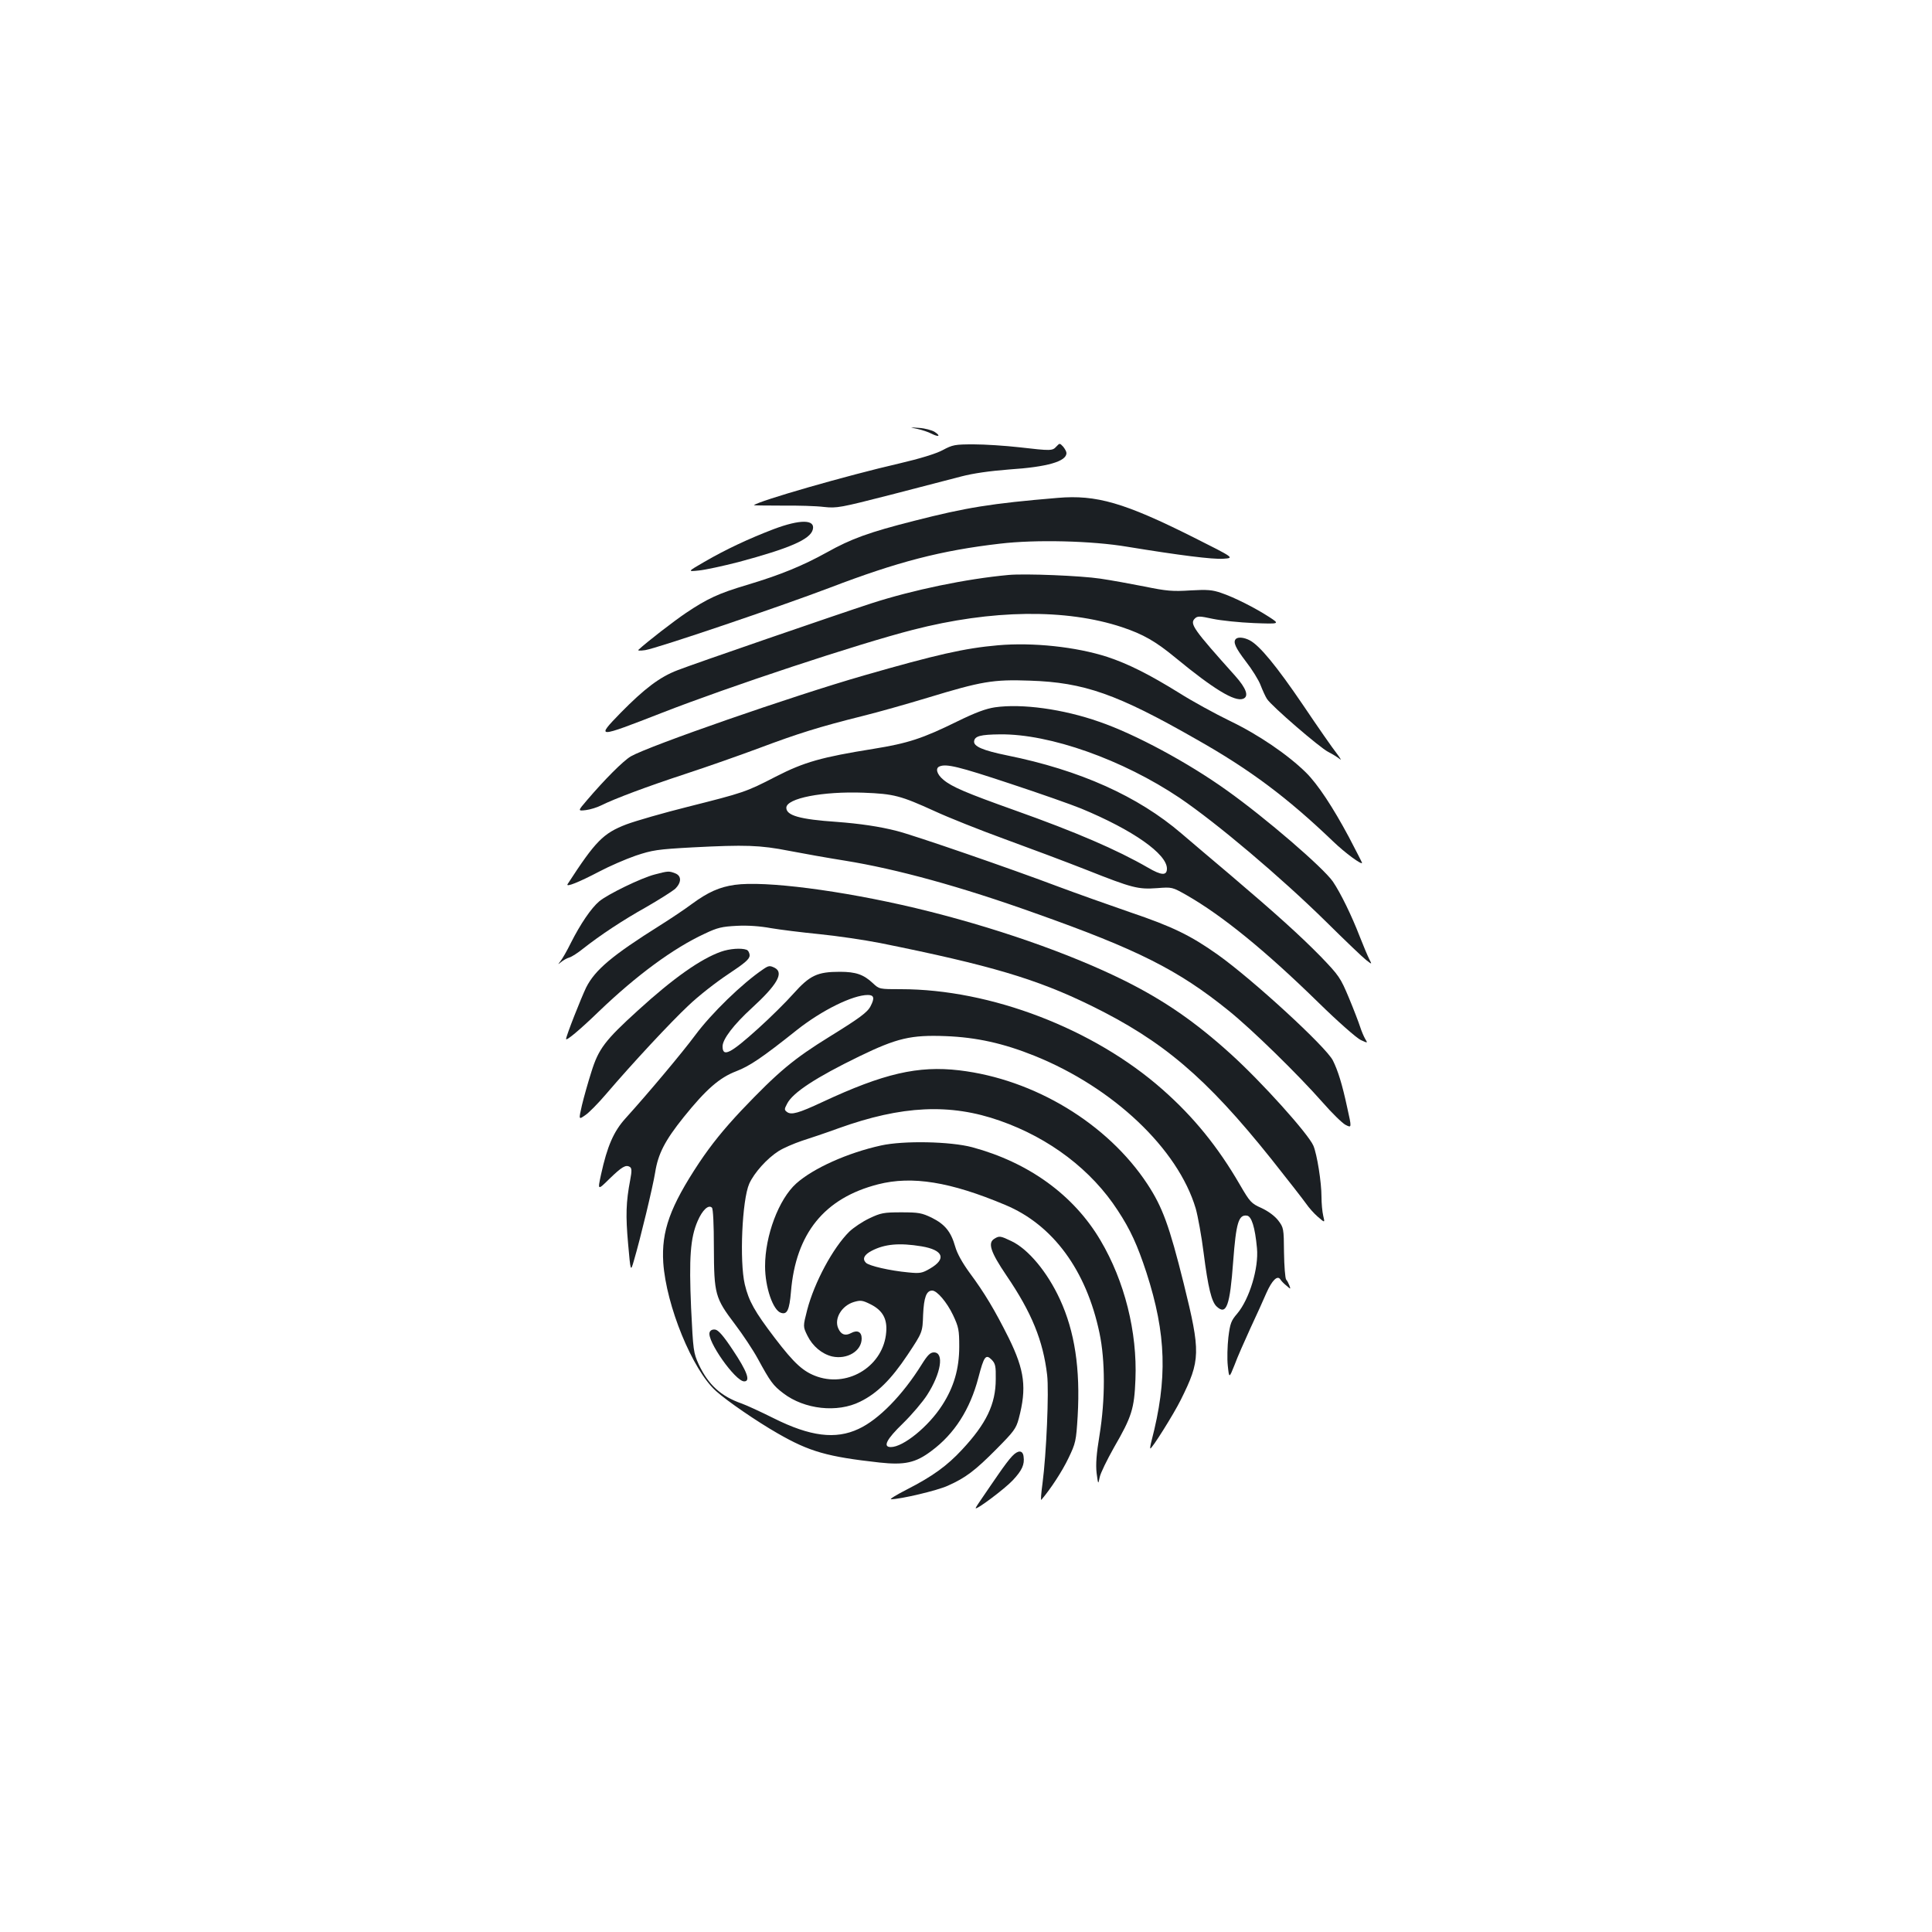 <?xml version="1.0" standalone="no"?>
<!DOCTYPE svg PUBLIC "-//W3C//DTD SVG 20010904//EN"
 "http://www.w3.org/TR/2001/REC-SVG-20010904/DTD/svg10.dtd">
<svg version="1.0" xmlns="http://www.w3.org/2000/svg"
 width="1000pt" height="1000pt" viewBox="0 0 1000 1000"
 preserveAspectRatio="xMidYMid meet">
<g transform="translate(0,1000) scale(0.1,-0.1)"
fill="#1b1f23" stroke="none">
<path d="M4748 7780 c24 -5 57 -16 74 -25 38 -19 49 -12 15 10 -13 8 -49 18
-78 20 -54 4 -54 4 -11 -5z"/>
<path d="M5468 7689 c-21 -23 -27 -23 -193 -4 -71 8 -177 15 -235 15 -97 0
-109 -2 -161 -30 -36 -19 -118 -44 -225 -69 -270 -62 -729 -194 -752 -216 -1
-1 64 -2 145 -2 81 1 180 -2 218 -7 67 -7 83 -4 345 63 151 39 316 82 366 95
61 16 145 28 247 36 199 13 297 42 297 85 0 7 -8 22 -17 33 -18 19 -18 19 -35
1z"/>
<path d="M5475 7423 c-347 -29 -474 -50 -744 -119 -233 -59 -326 -93 -451
-163 -125 -69 -238 -116 -415 -169 -145 -43 -205 -71 -315 -145 -61 -41 -201
-149 -245 -190 -6 -5 7 -6 35 -2 62 10 700 226 955 323 350 134 577 193 881
228 184 22 476 15 659 -16 269 -44 442 -66 497 -62 58 4 58 4 -155 111 -357
179 -502 221 -702 204z"/>
<path d="M4004 7261 c-128 -49 -246 -104 -358 -169 -88 -51 -88 -51 -30 -45
33 3 125 23 207 44 264 71 371 117 384 168 14 53 -65 54 -203 2z"/>
<path d="M5220 7024 c-218 -20 -494 -77 -710 -147 -175 -57 -922 -314 -1003
-346 -92 -35 -171 -95 -295 -221 -128 -132 -126 -132 213 0 348 136 1015 357
1300 430 408 105 792 110 1082 14 111 -37 175 -74 278 -159 198 -163 306 -228
349 -212 32 12 17 54 -41 119 -216 241 -236 269 -209 296 14 14 24 14 93 -1
43 -9 139 -19 213 -22 135 -5 135 -5 80 31 -74 48 -183 103 -249 125 -46 16
-72 18 -160 13 -91 -6 -124 -3 -236 20 -71 14 -175 33 -230 41 -99 15 -389 27
-475 19z"/>
<path d="M6397 6693 c-16 -16 -3 -45 51 -116 32 -41 67 -97 77 -124 10 -26 25
-59 33 -71 24 -37 272 -251 317 -274 22 -11 49 -28 60 -37 10 -9 3 4 -16 29
-20 25 -98 137 -174 250 -138 203 -225 309 -277 336 -29 15 -60 18 -71 7z"/>
<path d="M5165 6660 c-172 -15 -317 -48 -693 -156 -372 -107 -1111 -364 -1207
-419 -39 -23 -134 -118 -227 -227 -48 -56 -48 -56 -5 -51 23 3 58 14 78 24 70
35 235 97 439 164 113 37 286 98 385 135 192 72 305 108 530 164 77 19 229 62
338 95 276 84 337 95 527 88 281 -9 452 -69 863 -304 278 -157 471 -302 707
-528 62 -60 150 -124 150 -111 0 2 -31 62 -68 133 -83 155 -160 272 -221 333
-94 93 -248 198 -394 268 -78 38 -197 103 -263 145 -155 96 -264 151 -373 187
-161 52 -385 76 -566 60z"/>
<path d="M5150 6339 c-47 -7 -101 -27 -195 -73 -181 -89 -255 -113 -434 -142
-268 -43 -358 -68 -506 -144 -155 -80 -166 -83 -455 -156 -124 -31 -267 -72
-318 -91 -120 -46 -160 -87 -304 -309 -12 -19 61 11 164 65 51 27 136 64 188
82 87 29 112 33 295 43 271 14 348 12 500 -18 72 -14 202 -37 290 -51 266 -43
598 -134 981 -271 534 -189 743 -295 1002 -504 121 -97 361 -332 487 -475 48
-55 102 -108 119 -117 33 -17 33 -17 9 90 -26 121 -48 191 -74 243 -35 70
-414 418 -595 547 -141 100 -235 146 -454 220 -113 39 -279 98 -370 132 -243
92 -750 267 -838 289 -89 23 -192 38 -312 47 -190 13 -260 33 -260 73 0 49
188 86 400 78 157 -6 191 -15 369 -96 69 -32 232 -97 361 -144 129 -47 321
-119 425 -160 237 -94 266 -101 364 -94 78 6 78 6 154 -37 183 -105 405 -285
682 -556 101 -99 197 -183 218 -193 37 -17 37 -17 23 6 -7 12 -19 40 -26 62
-7 22 -33 90 -58 150 -44 105 -51 115 -146 214 -108 110 -230 220 -471 425
-82 69 -195 165 -250 212 -225 193 -526 328 -902 404 -127 26 -175 47 -171 74
4 26 33 34 134 35 258 3 635 -131 930 -329 193 -131 521 -408 757 -640 97 -96
191 -186 208 -199 31 -24 31 -24 16 5 -8 16 -31 70 -50 119 -41 106 -98 223
-138 282 -51 73 -348 329 -549 472 -201 144 -476 292 -660 355 -187 66 -401
95 -540 75z m75 -394 c158 -52 325 -111 371 -130 268 -111 444 -235 444 -311
0 -37 -28 -36 -98 5 -161 93 -375 185 -687 296 -255 91 -328 122 -372 159 -34
28 -43 60 -20 69 35 15 100 -1 362 -88z"/>
<path d="M3390 5474 c-71 -18 -245 -103 -288 -139 -42 -35 -98 -118 -147 -215
-20 -41 -45 -84 -54 -95 -15 -19 -15 -19 4 -4 11 9 30 20 42 23 13 4 44 24 70
45 90 71 208 149 328 216 66 38 132 80 148 93 35 33 36 69 1 82 -31 12 -36 12
-104 -6z"/>
<path d="M3803 5420 c-79 -11 -139 -38 -222 -99 -36 -27 -111 -77 -165 -111
-247 -155 -336 -230 -382 -321 -26 -54 -104 -251 -104 -267 0 -12 74 50 170
143 195 187 385 327 547 402 67 32 90 37 168 41 57 3 121 -2 175 -12 47 -8
159 -22 250 -31 91 -9 233 -30 315 -46 571 -115 810 -186 1090 -323 374 -183
597 -372 936 -796 85 -107 166 -211 180 -231 13 -19 40 -50 60 -67 37 -32 37
-32 28 5 -5 21 -9 65 -9 98 0 76 -23 220 -42 265 -27 62 -266 328 -426 473
-184 167 -345 278 -549 380 -287 143 -684 281 -1085 377 -383 91 -779 142
-935 120z"/>
<path d="M3732 5074 c-105 -37 -247 -137 -429 -303 -172 -156 -205 -200 -242
-319 -17 -53 -39 -131 -49 -173 -17 -75 -17 -75 16 -52 19 12 68 62 109 110
135 158 333 371 427 459 50 48 142 120 204 161 89 59 112 79 112 98 0 12 -7
26 -16 29 -27 10 -87 6 -132 -10z"/>
<path d="M3950 4983 c-108 -73 -268 -228 -353 -343 -67 -90 -237 -293 -358
-427 -63 -69 -96 -146 -128 -292 -18 -83 -18 -83 43 -23 65 63 85 75 106 62
10 -6 11 -20 2 -67 -22 -115 -24 -185 -11 -330 13 -147 13 -147 30 -88 34 115
98 382 110 456 15 96 50 165 148 287 116 144 185 204 271 237 70 27 133 69
315 214 129 102 289 181 367 181 32 0 36 -16 14 -58 -16 -32 -59 -63 -211
-157 -186 -115 -266 -181 -459 -384 -91 -97 -154 -175 -217 -269 -151 -228
-196 -354 -186 -517 15 -223 151 -556 273 -665 56 -51 214 -159 319 -219 165
-95 257 -121 527 -151 130 -14 187 -2 269 60 119 88 200 215 243 379 29 111
38 124 69 93 19 -20 22 -33 21 -100 0 -130 -49 -231 -175 -366 -77 -83 -153
-138 -284 -205 -55 -28 -92 -51 -83 -51 49 0 240 45 294 70 92 41 141 78 252
190 89 90 101 105 115 157 42 159 31 249 -52 418 -72 144 -125 233 -203 338
-37 51 -64 99 -74 135 -22 77 -53 115 -121 149 -52 25 -68 28 -158 28 -91 0
-106 -3 -165 -31 -36 -17 -82 -48 -104 -69 -85 -84 -181 -263 -218 -405 -22
-86 -22 -86 1 -133 27 -55 75 -95 128 -108 78 -17 153 28 153 93 0 34 -22 46
-55 28 -30 -16 -52 -8 -66 24 -23 50 17 118 81 137 34 10 44 9 86 -12 62 -31
87 -75 81 -144 -13 -171 -190 -286 -355 -231 -73 25 -119 66 -222 201 -105
138 -134 190 -155 277 -28 120 -14 437 23 521 25 56 92 131 152 169 25 16 79
39 120 53 41 13 127 42 190 65 328 118 578 130 836 39 257 -90 474 -255 610
-465 65 -99 101 -178 148 -321 103 -319 110 -550 26 -872 -5 -19 -8 -37 -6
-38 6 -6 122 179 158 252 102 205 103 245 15 601 -75 301 -110 396 -188 515
-206 313 -585 543 -974 589 -213 25 -391 -16 -708 -164 -124 -58 -161 -68
-183 -52 -15 11 -15 15 0 43 29 58 151 137 373 245 196 95 268 112 448 105
158 -6 299 -37 460 -102 407 -164 742 -481 834 -790 11 -39 30 -142 41 -230
23 -180 41 -254 68 -278 50 -46 68 3 85 235 15 199 28 242 71 236 24 -3 42
-60 52 -168 10 -103 -39 -264 -102 -339 -32 -37 -37 -51 -46 -123 -5 -45 -7
-111 -3 -147 7 -66 7 -66 35 4 14 39 52 124 82 190 31 66 68 148 83 183 29 65
57 93 72 70 4 -7 18 -22 31 -32 23 -20 23 -20 16 0 -4 10 -11 25 -17 31 -5 7
-10 70 -11 140 -1 125 -2 129 -30 166 -18 23 -50 47 -86 64 -54 24 -60 31
-113 122 -113 195 -239 350 -399 491 -356 315 -890 520 -1355 520 -111 0 -112
0 -145 31 -48 45 -88 59 -171 59 -116 0 -155 -18 -240 -113 -39 -44 -121 -125
-182 -180 -145 -131 -185 -151 -185 -93 0 37 57 112 151 198 131 120 167 182
120 208 -26 13 -32 13 -61 -7z m-255 -1441 c1 -241 6 -260 109 -396 41 -54 94
-134 118 -178 66 -121 79 -139 133 -180 109 -83 279 -102 397 -43 88 43 160
114 246 243 77 116 77 116 80 207 4 90 17 125 47 125 25 0 76 -60 108 -127 29
-62 32 -77 32 -163 0 -115 -28 -210 -88 -303 -71 -111 -202 -217 -266 -217
-43 0 -23 40 63 123 46 45 102 111 125 147 72 112 89 220 35 220 -19 0 -33
-14 -63 -62 -99 -159 -223 -286 -327 -334 -119 -56 -251 -39 -439 55 -66 33
-140 67 -165 76 -109 38 -173 97 -223 202 -28 62 -29 70 -40 295 -11 257 -4
361 34 448 24 56 56 87 74 69 6 -6 10 -85 10 -207z m1075 7 c113 -19 130 -65
44 -115 -41 -24 -52 -26 -112 -20 -97 9 -204 34 -220 50 -20 20 -9 42 30 62
67 35 143 42 258 23z"/>
<path d="M3673 3104 c-16 -42 133 -254 179 -254 34 0 15 52 -60 164 -47 71
-74 102 -90 104 -14 2 -25 -3 -29 -14z"/>
<path d="M4560 4071 c-173 -38 -351 -118 -439 -197 -90 -81 -161 -269 -161
-428 0 -109 41 -228 82 -241 32 -11 44 14 52 109 25 302 173 485 451 556 176
45 374 13 659 -107 246 -103 419 -338 487 -663 30 -143 30 -344 0 -529 -16
-96 -20 -151 -15 -195 8 -61 8 -61 16 -22 4 21 38 90 74 154 92 159 105 200
111 352 10 245 -56 509 -181 720 -138 234 -371 403 -664 482 -113 30 -355 35
-472 9z"/>
<path d="M5148 3589 c-37 -21 -22 -68 62 -192 130 -191 189 -336 210 -514 10
-87 -4 -409 -24 -561 -7 -51 -10 -89 -6 -85 48 56 108 148 140 215 38 79 40
89 48 218 14 246 -15 438 -92 605 -65 141 -164 260 -251 301 -56 27 -63 28
-87 13z"/>
<path d="M5239 2463 c-15 -15 -46 -57 -70 -92 -24 -35 -61 -88 -81 -118 -21
-30 -38 -56 -38 -59 0 -13 151 100 192 144 48 51 62 82 56 123 -4 34 -29 34
-59 2z"/>
</g>
</svg>
